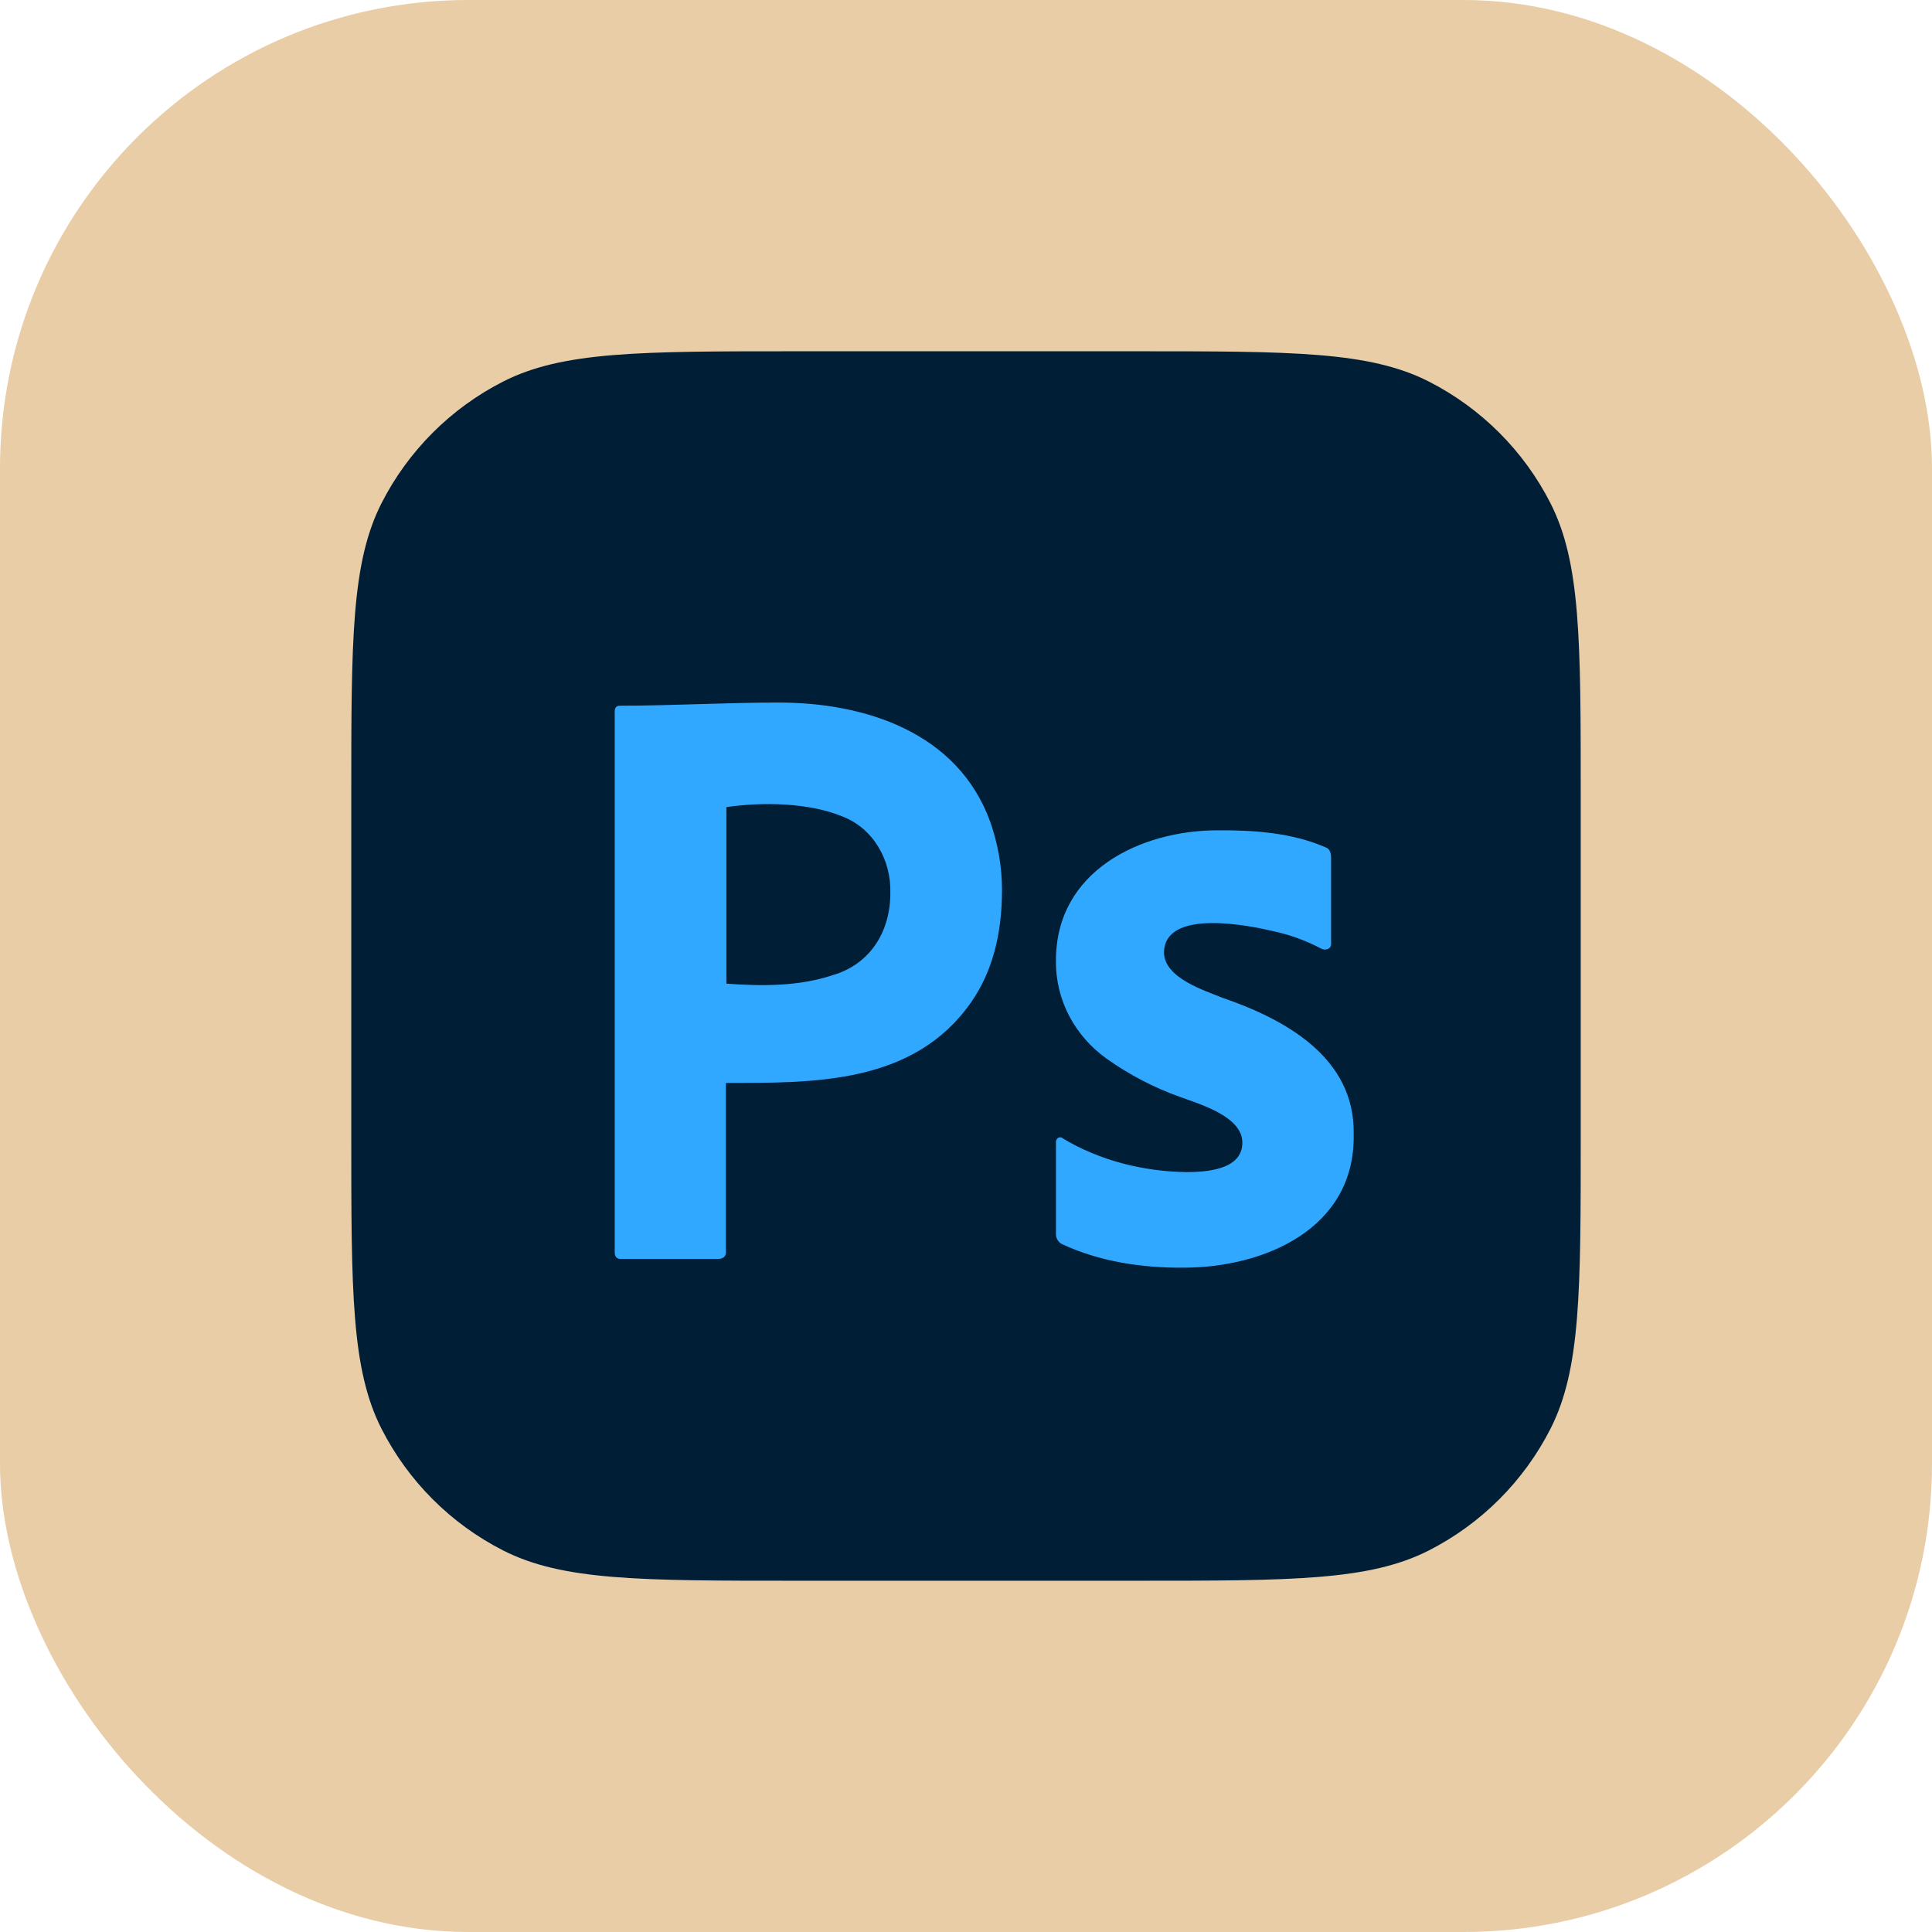 <svg width="66" height="66" viewBox="0 0 66 66" fill="none" xmlns="http://www.w3.org/2000/svg">
<rect opacity="0.4" width="66" height="66" rx="16" fill="#C58324"/>
<path d="M12 27.2C12 21.88 12 19.219 13.035 17.187C13.946 15.399 15.399 13.946 17.187 13.035C19.219 12 21.88 12 27.2 12H38.8C44.12 12 46.781 12 48.813 13.035C50.6 13.946 52.054 15.399 52.965 17.187C54 19.219 54 21.88 54 27.2V38.8C54 44.12 54 46.781 52.965 48.813C52.054 50.6 50.6 52.054 48.813 52.965C46.781 54 44.12 54 38.8 54H27.2C21.88 54 19.219 54 17.187 52.965C15.399 52.054 13.946 50.6 13.035 48.813C12 46.781 12 44.12 12 38.8V27.2Z" fill="#001E36"/>
<path d="M21 42.774V24.305C21 24.18 21.052 24.108 21.175 24.108C22.983 24.108 24.791 24 26.6 24C29.535 24 32.714 25.004 33.828 28.074C34.09 28.828 34.23 29.6 34.23 30.408C34.23 31.951 33.88 33.226 33.18 34.231C31.225 37.038 27.835 36.995 24.797 36.995V42.756C24.821 42.927 24.676 43.008 24.535 43.008H21.21C21.07 43.008 21 42.936 21 42.774ZM24.815 27.572V33.603C26.02 33.691 27.28 33.7 28.438 33.315C29.715 32.947 30.415 31.841 30.415 30.515C30.451 29.386 29.835 28.302 28.788 27.895C27.644 27.419 26.049 27.391 24.815 27.572Z" fill="#31A8FF"/>
<path d="M45.145 32.411C44.616 32.132 44.052 31.927 43.469 31.804C42.719 31.628 39.765 31.01 39.764 32.555C39.79 33.418 41.159 33.84 41.764 34.087C43.888 34.816 46.291 36.119 46.244 38.739C46.309 42.001 43.149 43.305 40.44 43.305C39.03 43.32 37.56 43.101 36.27 42.496C36.147 42.431 36.067 42.291 36.073 42.149V39.028C36.059 38.903 36.193 38.794 36.298 38.884C37.563 39.648 39.062 40.02 40.524 40.04C41.17 40.04 42.45 39.977 42.44 39.028C42.44 38.118 40.909 37.699 40.299 37.468C39.414 37.152 38.575 36.714 37.805 36.167C36.729 35.4 36.054 34.169 36.073 32.815C36.066 29.744 38.975 28.366 41.595 28.365C42.82 28.355 44.135 28.446 45.275 28.943C45.439 28.991 45.473 29.164 45.472 29.319V32.237C45.483 32.418 45.281 32.48 45.145 32.411Z" fill="#31A8FF"/>
</svg>
